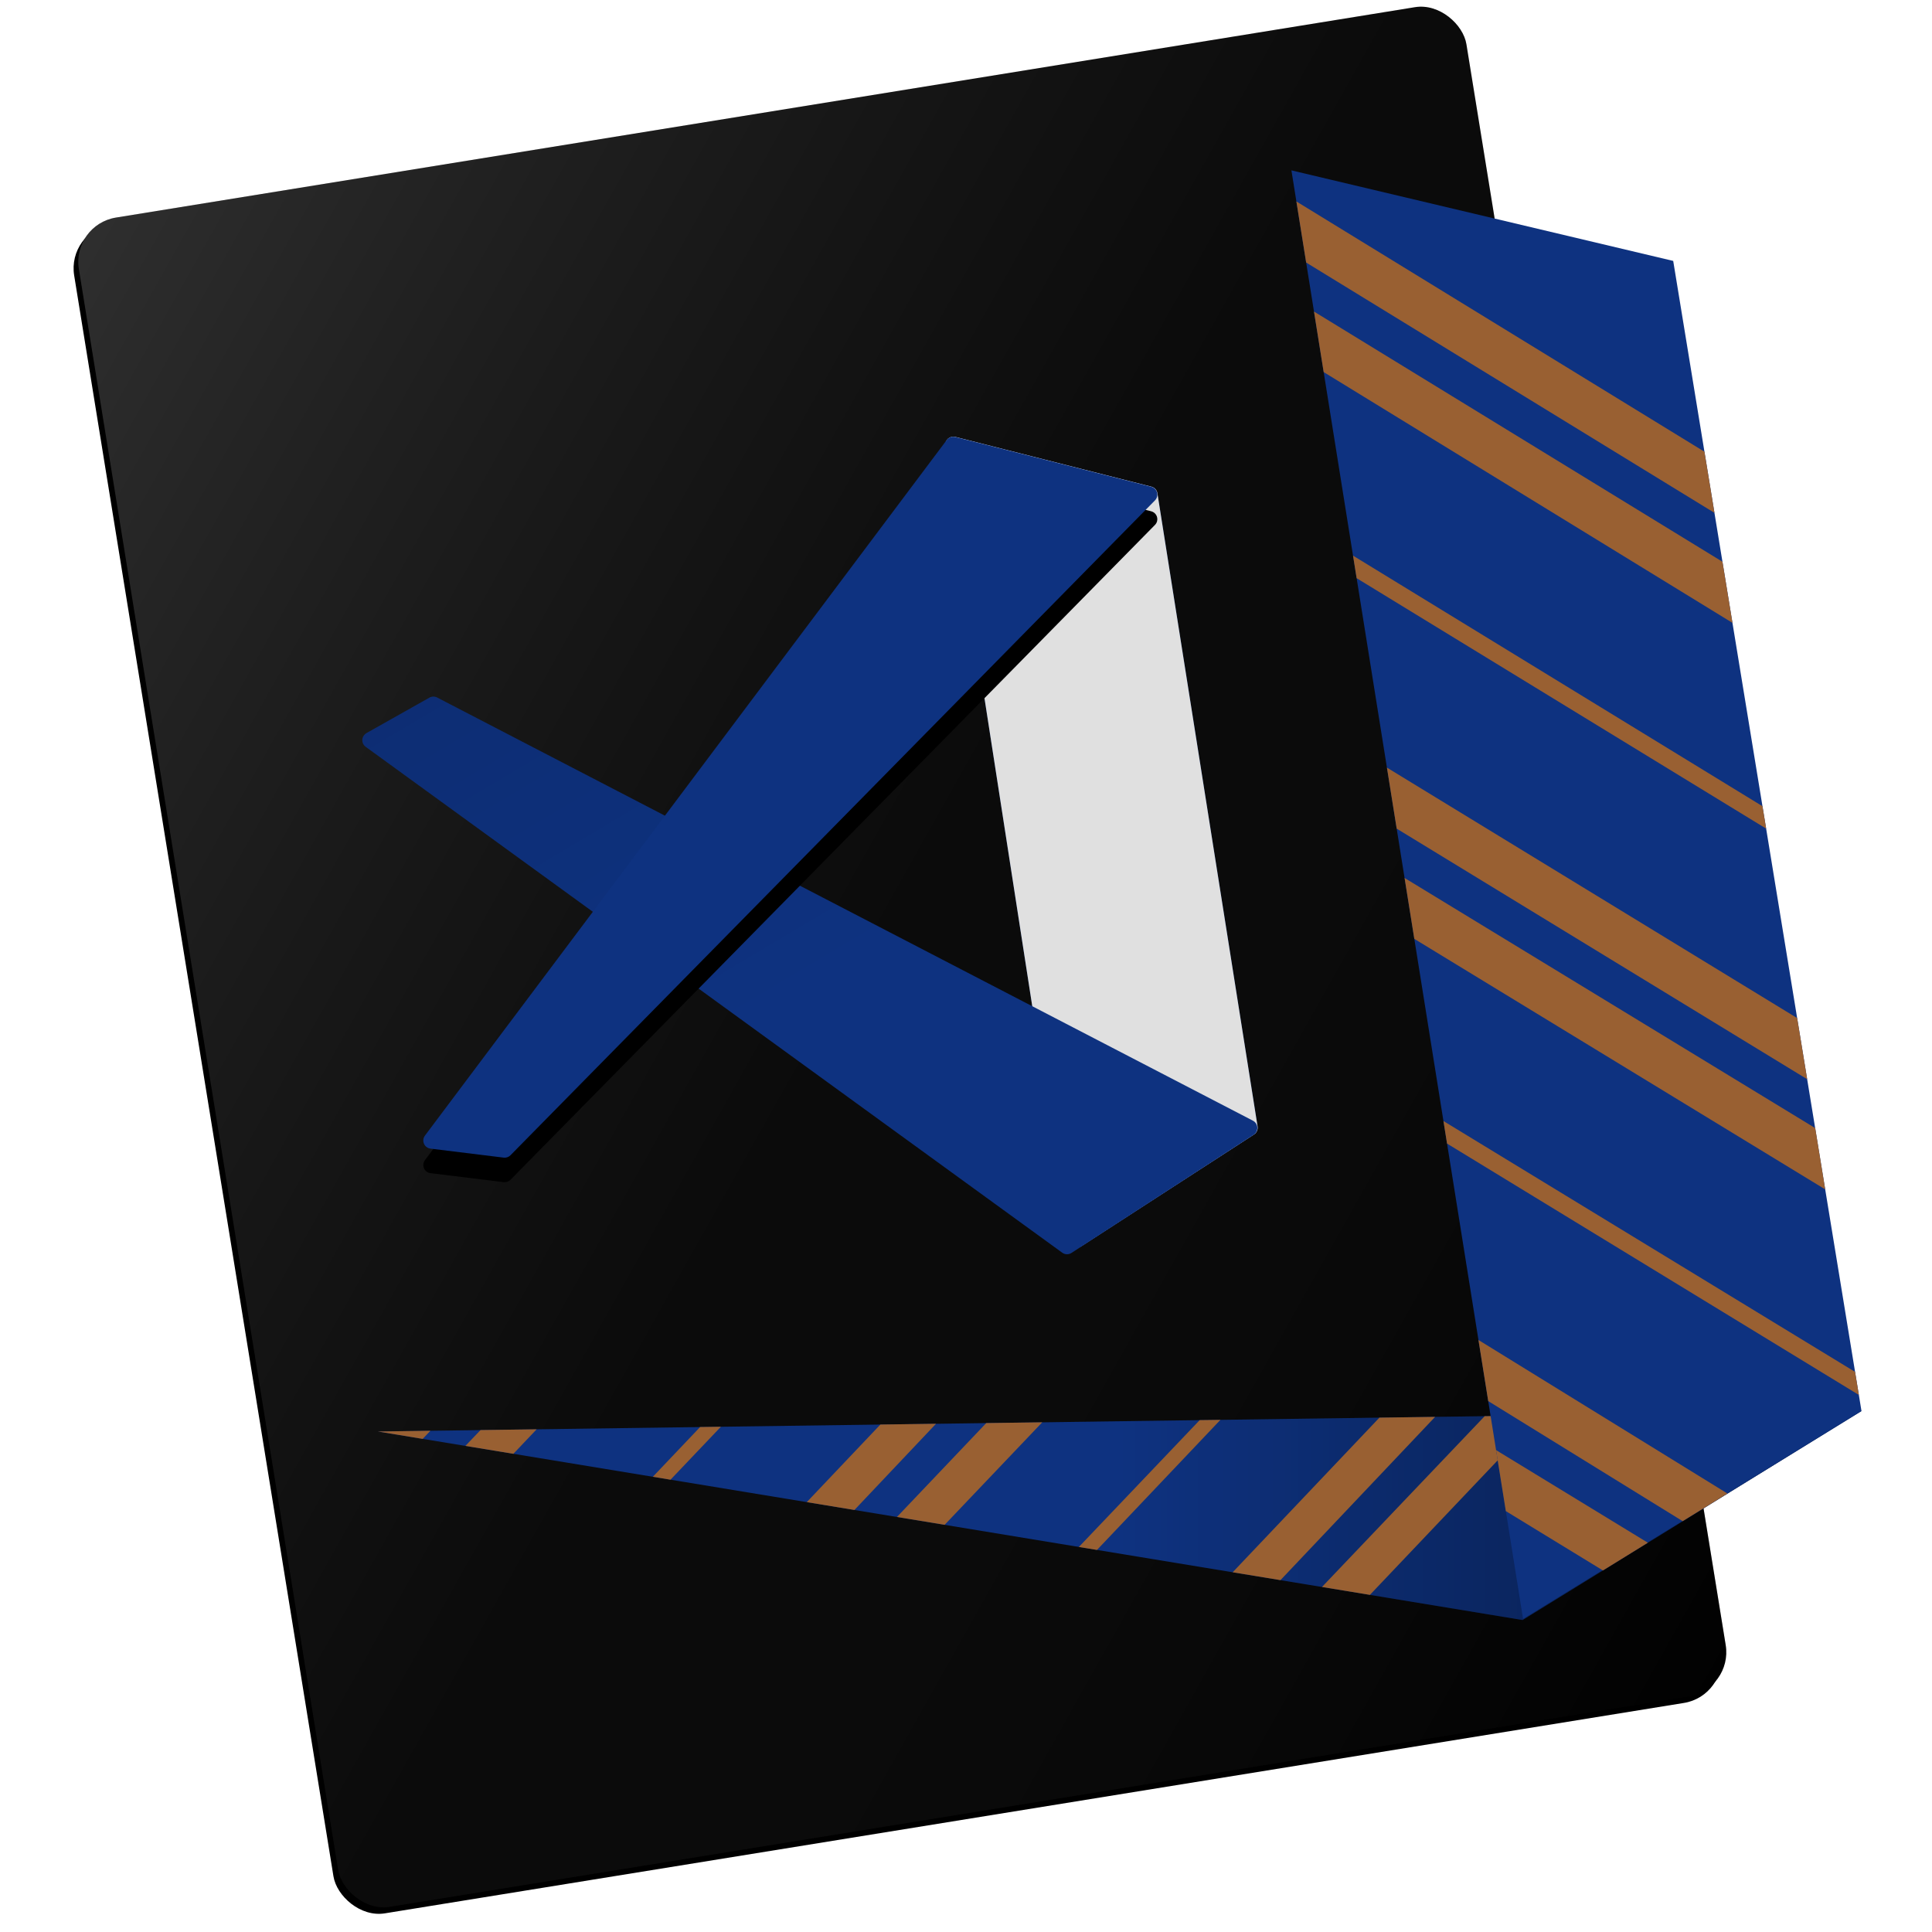 <?xml version="1.0" encoding="UTF-8"?>
<svg width="1024px" height="1024px" viewBox="0 0 1024 1024" version="1.1" xmlns="http://www.w3.org/2000/svg" xmlns:xlink="http://www.w3.org/1999/xlink">
    <!-- Generator: Sketch 47.1 (45422) - http://www.bohemiancoding.com/sketch -->
    <title>ravenclaw</title>
    <desc>Created with Sketch.</desc>
    <defs>
        <linearGradient x1="0%" y1="0%" x2="100%" y2="100%" id="linearGradient-1">
            <stop stop-color="#FFFFFF" stop-opacity="0.18" offset="0%"></stop>
            <stop stop-color="#808080" stop-opacity="0.08" offset="48.762%"></stop>
            <stop stop-color="#000000" stop-opacity="0.183" offset="100%"></stop>
        </linearGradient>
        <rect id="path-2" x="68.713" y="53.726" width="745.022" height="907.021" rx="23.755"></rect>
        <filter x="-2.4%" y="-1.3%" width="104.0%" height="103.3%" filterUnits="objectBoundingBox" id="filter-3">
            <feOffset dx="-3" dy="3" in="SourceAlpha" result="shadowOffsetOuter1"></feOffset>
            <feGaussianBlur stdDeviation="4.5" in="shadowOffsetOuter1" result="shadowBlurOuter1"></feGaussianBlur>
            <feColorMatrix values="0 0 0 0 0   0 0 0 0 0   0 0 0 0 0  0 0 0 0.12 0" type="matrix" in="shadowBlurOuter1"></feColorMatrix>
        </filter>
        <linearGradient x1="100%" y1="5.905%" x2="50%" y2="5.905%" id="linearGradient-4">
            <stop stop-color="#000000" stop-opacity="0.467" offset="0%"></stop>
            <stop stop-color="#000000" stop-opacity="0" offset="100%"></stop>
        </linearGradient>
        <polygon id="path-5" points="163.267 758.72 769.983 858.638 949.682 747.842"></polygon>
        <path d="M464.064,236.43 L529.406,657.617 L529.406,657.617 C529.772,659.975 531.979,661.589 534.337,661.223 C534.937,661.13 535.511,660.911 536.021,660.581 L627.62,601.311 L627.62,601.311 C629.054,600.383 629.807,598.697 629.54,597.01 L576.449,261.455 L576.449,261.455 C576.179,259.749 574.92,258.368 573.246,257.943 L469.394,231.582 L469.394,231.582 C467.082,230.995 464.732,232.393 464.145,234.705 C464.002,235.269 463.974,235.856 464.064,236.43 Z" id="path-6"></path>
        <linearGradient x1="5.234%" y1="3.683%" x2="50%" y2="50%" id="linearGradient-7">
            <stop stop-color="#000000" stop-opacity="0.09" offset="0%"></stop>
            <stop stop-color="#000000" stop-opacity="0" offset="100%"></stop>
        </linearGradient>
        <path d="M627.452,601.449 L530.894,664.085 L530.894,664.085 C529.395,665.057 527.451,665.006 526.005,663.956 L156.814,395.821 L156.814,395.821 C154.884,394.419 154.456,391.719 155.858,389.788 C156.223,389.286 156.691,388.868 157.233,388.563 L190.587,369.774 L190.587,369.774 C191.857,369.059 193.402,369.032 194.696,369.703 L627.09,593.991 L627.09,593.991 C629.208,595.09 630.034,597.697 628.936,599.814 C628.591,600.478 628.08,601.042 627.452,601.449 Z" id="path-8"></path>
        <path d="M575.166,265.205 L233.566,612.311 L233.566,612.311 C232.625,613.267 231.292,613.732 229.96,613.568 L191.148,608.79 L191.148,608.79 C188.78,608.499 187.097,606.343 187.389,603.976 C187.481,603.227 187.767,602.515 188.22,601.912 L464.781,233.213 L464.781,233.213 C465.827,231.818 467.609,231.189 469.299,231.618 L573.15,257.989 L573.15,257.989 C575.462,258.576 576.861,260.926 576.274,263.238 C576.085,263.98 575.703,264.659 575.166,265.205 Z" id="path-9"></path>
        <filter x="-9.0%" y="-5.8%" width="118.0%" height="118.3%" filterUnits="objectBoundingBox" id="filter-10">
            <feOffset dx="0" dy="13" in="SourceAlpha" result="shadowOffsetOuter1"></feOffset>
            <feGaussianBlur stdDeviation="9.5" in="shadowOffsetOuter1" result="shadowBlurOuter1"></feGaussianBlur>
            <feColorMatrix values="0 0 0 0 0   0 0 0 0 0   0 0 0 0 0  0 0 0 0.1 0" type="matrix" in="shadowBlurOuter1"></feColorMatrix>
        </filter>
    </defs>
    <g id="Page-1" stroke="none" stroke-width="1" fill="none" fill-rule="evenodd">
        <g id="ravenclaw">
            <g id="icon" transform="translate(37, 0)">
                <g id="Rectangle" transform="translate(441.224, 507.237) rotate(-9.2) translate(-441.224, -507.237) ">
                    <use fill="black" fill-opacity="1" filter="url(#filter-3)" xlink:href="#path-2"></use>
                    <use fill="#010101" fill-rule="evenodd" xlink:href="#path-2"></use>
                    <use fill="url(#linearGradient-1)" fill-rule="evenodd" xlink:href="#path-2"></use>
                </g>
                <g id="Path-6">
                    <use fill="#0E3280" xlink:href="#path-5"></use>
                    <use fill="url(#linearGradient-4)" xlink:href="#path-5"></use>
                </g>
                <polygon id="top-line-copy" fill="#996032" transform="translate(721.453, 796.225) rotate(97) translate(-721.453, -796.225) " points="668.781 744.346 774.125 822.374 773.063 848.105 672.713 773.548"></polygon>
                <polygon id="top-line-copy-2" fill="#996032" transform="translate(669.925, 792.675) rotate(97) translate(-669.925, -792.675) " points="621.984 744.441 717.865 815.255 716.814 840.909 625.983 773.69"></polygon>
                <polygon id="top-line-copy-3" fill="#996032" transform="translate(572.307, 786.433) rotate(97) translate(-572.307, -786.433) " points="534.102 753.299 610.512 809.835 610.123 819.566 535.591 764.201"></polygon>
                <polygon id="top-line-copy" fill="#996032" transform="translate(476.844, 779.459) rotate(97) translate(-476.844, -779.459) " points="446.729 744.298 506.959 789.022 505.909 814.62 450.75 773.713"></polygon>
                <polygon id="top-line-copy-4" fill="#996032" transform="translate(228.486, 762.483) rotate(97) translate(-228.486, -762.483) " points="221.288 744.274 235.685 754.93 234.626 780.691 225.32 773.751"></polygon>
                <polygon id="top-line-copy-2" fill="#996032" transform="translate(424.793, 775.915) rotate(97) translate(-424.793, -775.915) " points="399.481 744.455 450.104 781.8 449.048 807.376 403.48 773.664"></polygon>
                <polygon id="top-line-copy-5" fill="#996032" transform="translate(177.156, 759.021) rotate(97) translate(-177.156, -759.021) " points="174.769 745.223 179.543 748.776 178.55 772.819"></polygon>
                <polygon id="top-line-copy-3" fill="#996032" transform="translate(327.033, 769.661) rotate(97) translate(-327.033, -769.661) " points="311.478 753.381 342.588 776.462 342.188 785.941 312.97 764.297"></polygon>
                <g id="Path-2">
                    <use fill="#0E3280" xlink:href="#path-6"></use>
                    <use fill="#E0E0E0" style="mix-blend-mode: multiply;" xlink:href="#path-6"></use>
                </g>
                <g id="Path-4">
                    <use fill="#0E3280" xlink:href="#path-8"></use>
                    <use fill="url(#linearGradient-7)" xlink:href="#path-8"></use>
                </g>
                <g id="Path-3">
                    <use fill="black" fill-opacity="1" filter="url(#filter-10)" xlink:href="#path-9"></use>
                    <use fill="#0E3280" fill-rule="evenodd" xlink:href="#path-9"></use>
                </g>
                <polygon id="Path-5" fill="#0E3280" points="647.478 90.3 849.835 138.289 949.622 747.855 770.257 858.05"></polygon>
                <polygon id="top-line" fill="#996032" transform="translate(770.343, 247.631) scale(-1, -1) translate(-770.343, -247.631) " points="659.444 165.128 876.107 298.046 881.241 330.133 664.745 197.522"></polygon>
                <polygon id="top-line" fill="#996032" transform="translate(789.617, 366.848) scale(-1, -1) translate(-789.617, -366.848) " points="680.14 294.505 897.189 427.249 899.093 439.191 682.083 306.382"></polygon>
                <polygon id="top-line" fill="#996032" transform="translate(809.471, 489.428) scale(-1, -1) translate(-809.471, -489.428) " points="698.104 406.85 915.666 539.664 920.838 572.005 703.407 439.244"></polygon>
                <polygon id="top-line" fill="#996032" transform="translate(818.922, 547.868) scale(-1, -1) translate(-818.922, -547.868) " points="707.456 465.34 925.228 598.12 930.389 630.397 712.739 497.817"></polygon>
                <polygon id="top-line" fill="#996032" transform="translate(838.141, 666.756) scale(-1, -1) translate(-838.141, -666.756) " points="728.06 594.17 946.313 727.391 948.223 739.343 730.06 606.385"></polygon>
                <polygon id="top-line" fill="#996032" transform="translate(812.593, 758.232) scale(-1, -1) translate(-812.593, -758.232) " points="770.334 710.218 873.391 773.852 878.572 806.245 746.615 724.87"></polygon>
                <polygon id="top-line" fill="#996032" transform="translate(796.17, 800.48) scale(-1, -1) translate(-796.17, -800.48) " points="779.749 768.585 831.216 800.041 836.394 832.376 755.946 783.286"></polygon>
                <polygon id="top-line" fill="#996032" transform="translate(760.903, 189.297) scale(-1, -1) translate(-760.903, -189.297) " points="650.11 106.771 866.515 239.442 871.697 271.824 655.414 139.172"></polygon>
            </g>
        </g>
    </g>
</svg>